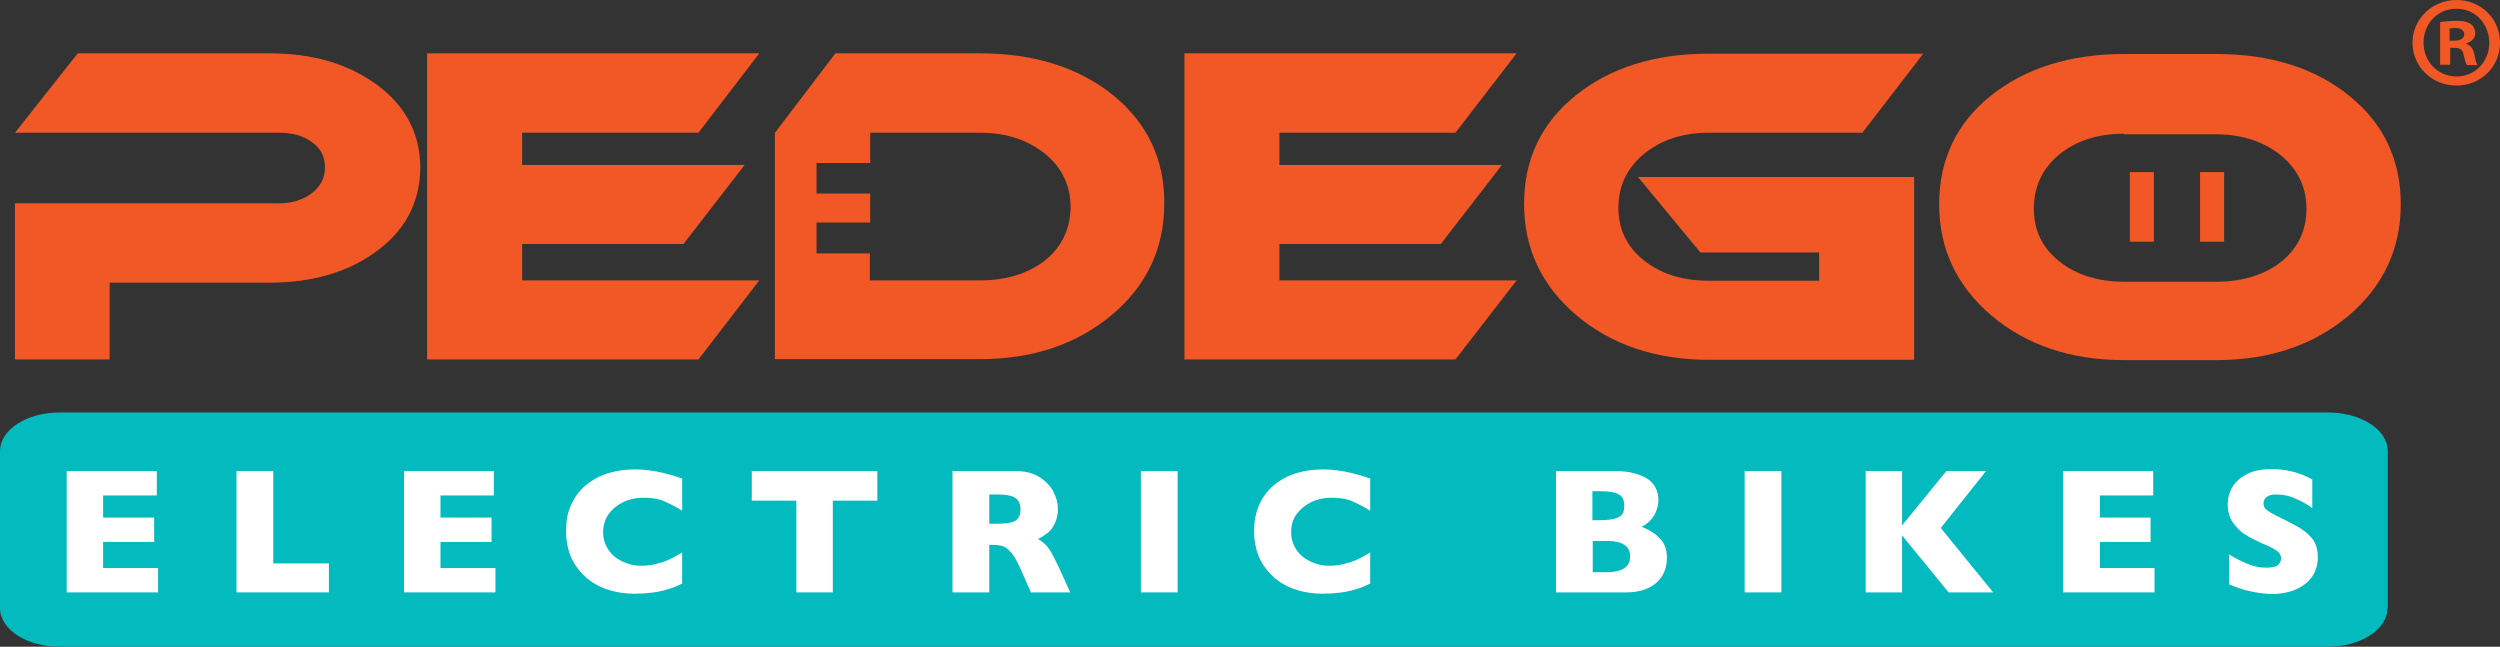 <?xml version="1.0" encoding="utf-8"?>
<!-- Generator: Adobe Illustrator 22.0.1, SVG Export Plug-In . SVG Version: 6.00 Build 0)  -->
<svg version="1.1" id="Layer_1" xmlns="http://www.w3.org/2000/svg" xmlns:xlink="http://www.w3.org/1999/xlink" x="0px" y="0px"
	 width="768.5px" height="198.8px" viewBox="0 0 768.5 198.8" style="enable-background:new 0 0 768.5 198.8;" xml:space="preserve"
	>
<rect x="0" y="0" width="768.5" height="198.8" fill="#333333" stroke="none"/>
<style type="text/css">
	.st0{clip-path:url(#SVGID_2_);fill:#03BABE;}
	.st1{clip-path:url(#SVGID_2_);fill:#F15825;}
	.st2{clip-path:url(#SVGID_2_);fill:#FFFFFF;}
</style>
<g>
	<defs>
		<rect id="SVGID_1_" width="768.5" height="198.8"/>
	</defs>
	<clipPath id="SVGID_2_">
		<use xlink:href="#SVGID_1_"  style="overflow:visible;"/>
	</clipPath>
	<path class="st0" d="M733.9,186.9c0,6.6-8.2,11.9-18.3,11.9H18.3C8.2,198.8,0,193.5,0,186.9v-48.2c0-6.6,8.2-11.9,18.3-11.9h697.4
		c10.1,0,18.3,5.3,18.3,11.9V186.9z"/>
	<path class="st1" d="M115.4,77.5c-8.7,6.3-19.7,9.4-32.6,9.4H33.7v23.6H4.6v-48h81.1c4,0,7.3-1,10-3c2.7-2,4.2-4.7,4.2-8
		c0-3.3-1.3-5.9-4-7.8c-2.7-2-6.1-2.9-10.2-2.9H4.6l19.3-24.4h59.1c12.9,0,23.7,3.1,32.5,9.4c9.1,6.5,13.7,15.3,13.7,25.8
		C129.1,62.2,124.6,70.9,115.4,77.5"/>
	<polygon class="st1" points="214.7,110.5 131.3,110.5 131.3,16.4 233.4,16.4 214.7,40.8 160.5,40.8 160.5,50.7 228.9,50.7 
		210.1,75 160.5,75 160.5,86.2 233.4,86.2 	"/>
	<polygon class="st1" points="447.4,110.5 364.1,110.5 364.1,16.4 466.2,16.4 447.4,40.8 393.3,40.8 393.3,50.7 461.7,50.7 
		442.9,75 393.3,75 393.3,86.2 466.2,86.2 	"/>
	<path class="st1" d="M572.5,40.8h-47.2c-8,0-14.6,2.2-19.8,6.4c-5.3,4.3-8,9.9-8,16.6c0,6.7,2.6,12.1,7.8,16.2
		c5.2,4.2,11.9,6.3,20,6.3h33.9v-8.7h-36.5l-19.2-23.2h84.9v56.2h-63.1c-16.3,0-29.9-4.6-40.6-13.6c-10.8-9.1-16.2-20.6-16.2-34.3
		c0-13.7,5.3-24.9,15.9-33.4c10.6-8.5,24.3-12.8,40.8-12.8h66L572.5,40.8z"/>
	<path class="st1" d="M722,97c-10.8,9.1-24.4,13.7-40.7,13.7H653c-16.4,0-30-4.6-40.7-13.6c-10.8-9.1-16.2-20.6-16.2-34.3
		c0-13.7,5.3-24.9,15.9-33.4c10.7-8.5,24.4-12.8,41-12.8h28.3c16.6,0,30.3,4.3,40.8,12.8c10.6,8.5,15.9,19.7,15.9,33.4
		C738,76.5,732.6,88,722,97 M653,41.1c-8.1,0-14.7,2.1-20,6.4c-5.2,4.3-7.8,9.9-7.8,16.6s2.6,12.1,7.8,16.2c5.2,4.2,11.9,6.3,20,6.3
		h28.3c8.1,0,14.7-2.1,19.9-6.1c5.2-4.2,7.8-9.7,7.8-16.3s-2.6-12.1-7.8-16.4c-5.3-4.3-12-6.5-19.9-6.5H653z"/>
	<rect x="654.7" y="52.9" class="st1" width="7.4" height="21.4"/>
	<rect x="676.3" y="52.9" class="st1" width="7.4" height="21.4"/>
	<path class="st1" d="M342.1,29.2c-10.6-8.5-24.3-12.8-40.8-12.8h-44.5l-18.5,24.3h-0.1v69.7h63c16.3,0,29.9-4.6,40.7-13.7
		c10.7-9,16-20.5,16-34.2C358,48.9,352.6,37.7,342.1,29.2 M321.2,80.1c-5.2,4-11.9,6.1-20,6.1h-33.8v-8.3H251v-9.5h16.5v-8.9H251
		v-9.4h16.5v-9.3h33.8c8,0,14.6,2.2,20,6.5c5.2,4.3,7.8,9.8,7.8,16.4C329,70.4,326.4,75.9,321.2,80.1"/>
	<polygon class="st2" points="48.6,182.1 20.5,182.1 20.5,144.8 48.2,144.8 48.2,152.3 31.7,152.3 31.7,159.1 47.4,159.1 
		47.4,166.6 31.7,166.6 31.7,174.6 48.6,174.6 	"/>
	<polygon class="st2" points="101.1,182.1 72.7,182.1 72.7,144.8 84,144.8 84,173.2 101.1,173.2 	"/>
	<polygon class="st2" points="152.3,182.1 124.2,182.1 124.2,144.8 151.8,144.8 151.8,152.3 135.4,152.3 135.4,159.1 151.1,159.1 
		151.1,166.6 135.4,166.6 135.4,174.6 152.3,174.6 	"/>
	<path class="st2" d="M209.8,179.3c-1.5,0.8-3.1,1.5-4.7,1.9c-1.6,0.5-3.2,0.8-4.9,1c-1.6,0.2-3.3,0.3-5.1,0.3
		c-3.2,0-6.2-0.5-8.7-1.4c-2.6-0.9-4.8-2.2-6.7-4c-1.9-1.8-3.3-3.8-4.3-6.1c-0.9-2.3-1.4-4.9-1.4-7.7c0-3.2,0.5-6,1.7-8.4
		c1.1-2.4,2.7-4.4,4.7-6c2-1.6,4.3-2.8,6.8-3.5c2.6-0.8,5.3-1.1,8.1-1.1c4.2,0,9,0.9,14.4,2.8v9.9c-1.9-1.2-3.7-2.1-5.5-2.9
		c-1.8-0.8-3.9-1.1-6.4-1.1c-2.2,0-4.2,0.4-6.1,1.3c-1.9,0.9-3.4,2.1-4.6,3.7c-1.1,1.6-1.7,3.5-1.7,5.6c0,1.9,0.5,3.6,1.5,5.2
		c1,1.6,2.4,2.8,4.2,3.7c1.8,0.9,3.8,1.4,6,1.4c1.8,0,3.5-0.2,5.1-0.7c1.6-0.4,3-0.9,4.1-1.5c1.1-0.5,2.2-1.2,3.4-1.9V179.3z"/>
	<polygon class="st2" points="269.7,153.9 256,153.9 256,182.1 244.8,182.1 244.8,153.9 231.1,153.9 231.1,144.8 269.7,144.8 	"/>
	<path class="st2" d="M329,182.1h-12.1l-2.9-6.6c-1.1-2.4-2-4.2-2.9-5.3c-0.9-1.1-1.7-1.8-2.5-2.2c-0.8-0.3-1.9-0.5-3.2-0.5h-1.3
		v14.6h-11.3v-37.3H312c3.1,0,5.6,0.6,7.6,1.9c2,1.3,3.4,2.8,4.3,4.6c0.9,1.8,1.3,3.5,1.3,5.1c0,1.9-0.4,3.5-1.1,4.8
		c-0.7,1.3-1.5,2.3-2.3,2.8c-0.8,0.6-1.7,1.2-2.7,1.7c1.2,0.7,2.2,1.5,3,2.5c0.8,1,1.8,2.9,3.2,5.8L329,182.1z M313.7,156.6
		c0-1.7-0.6-2.9-1.7-3.6c-1.1-0.7-3-1-5.5-1h-2.4v9h2.4c2.7,0,4.6-0.3,5.6-0.9C313.1,159.4,313.7,158.3,313.7,156.6"/>
	<rect x="350.7" y="144.8" class="st2" width="11.3" height="37.3"/>
	<path class="st2" d="M421.3,179.3c-1.6,0.8-3.1,1.5-4.7,1.9c-1.6,0.5-3.2,0.8-4.9,1c-1.6,0.2-3.3,0.3-5.1,0.3
		c-3.2,0-6.2-0.5-8.7-1.4c-2.6-0.9-4.8-2.2-6.7-4c-1.9-1.8-3.3-3.8-4.3-6.1c-0.9-2.3-1.4-4.9-1.4-7.7c0-3.2,0.6-6,1.7-8.4
		c1.1-2.4,2.7-4.4,4.7-6c2-1.6,4.3-2.8,6.8-3.5c2.6-0.8,5.3-1.1,8.1-1.1c4.2,0,9,0.9,14.4,2.8v9.9c-1.9-1.2-3.7-2.1-5.5-2.9
		c-1.8-0.8-3.9-1.1-6.4-1.1c-2.2,0-4.2,0.4-6.1,1.3c-1.9,0.9-3.4,2.1-4.6,3.7c-1.2,1.6-1.7,3.5-1.7,5.6c0,1.9,0.5,3.6,1.5,5.2
		c1,1.6,2.4,2.8,4.2,3.7c1.8,0.9,3.8,1.4,6,1.4c1.8,0,3.5-0.2,5.1-0.7c1.6-0.4,3-0.9,4.1-1.5c1.1-0.5,2.2-1.2,3.4-1.9V179.3z"/>
	<path class="st2" d="M512.4,171.5c0,3.2-1.1,5.8-3.3,7.7c-2.2,1.9-5.3,2.9-9.2,2.9h-21.6v-37.3h18c2.3,0,4.4,0.2,6.1,0.7
		c1.7,0.4,3.1,1.1,4.2,1.8c1.1,0.8,1.9,1.7,2.4,2.8c0.5,1.1,0.8,2.2,0.8,3.5c0,1.4-0.3,2.6-0.8,3.8c-0.5,1.2-1.2,2.1-2,2.9
		c-0.8,0.7-1.6,1.3-2.4,1.6c2.5,1,4.5,2.3,5.8,3.8C511.8,167.1,512.4,169.1,512.4,171.5 M499.3,155.5c0-1.8-0.6-3-1.8-3.6
		c-1.2-0.6-3-0.9-5.6-0.9h-2.4v8.9h2.4c2.6,0,4.4-0.3,5.6-0.9C498.7,158.5,499.3,157.3,499.3,155.5 M501.1,171.1
		c0-3.2-2.3-4.8-6.9-4.8h-4.6v9.6h4.6C498.8,175.8,501.1,174.2,501.1,171.1"/>
	<rect x="536.3" y="144.8" class="st2" width="11.3" height="37.3"/>
	<polygon class="st2" points="612.7,182.1 599,182.1 584.7,164.6 584.7,182.1 573.5,182.1 573.5,144.8 584.7,144.8 584.7,161.5 
		598.3,144.8 610.5,144.8 596.6,162.3 	"/>
	<polygon class="st2" points="662.3,182.1 634.2,182.1 634.2,144.8 661.9,144.8 661.9,152.3 645.5,152.3 645.5,159.1 661.1,159.1 
		661.1,166.6 645.5,166.6 645.5,174.6 662.3,174.6 	"/>
	<path class="st2" d="M712.5,171.2c0,2.3-0.6,4.4-1.8,6.1c-1.2,1.7-2.9,3-5,3.9c-2.1,0.9-4.6,1.4-7.4,1.4c-0.8,0-1.7-0.1-2.8-0.2
		c-1.1-0.1-2.6-0.4-4.5-0.8c-1.9-0.5-3.8-1.1-5.8-2v-9.2c1.9,1.2,3.7,2.1,5.6,2.9c1.8,0.8,3.8,1.2,5.9,1.2c1.9,0,3.2-0.3,3.7-1
		c0.6-0.6,0.8-1.2,0.8-1.8c0-1-0.5-1.9-1.5-2.5c-1-0.7-2.4-1.4-4.2-2.1c-2-0.9-3.8-1.8-5.4-2.8c-1.5-1-2.8-2.3-3.8-3.8
		c-1-1.5-1.5-3.3-1.5-5.4c0-2,0.5-3.8,1.5-5.5c1-1.6,2.5-2.9,4.5-3.9c2-1,4.5-1.5,7.4-1.5c2.1,0,4,0.2,5.8,0.6
		c1.8,0.4,3.2,0.9,4.4,1.4c1.1,0.5,1.9,0.9,2.4,1.2v8.8c-1.5-1.1-3.2-2.1-5.1-2.9c-1.9-0.9-3.9-1.3-6-1.3c-1.4,0-2.4,0.3-3,0.8
		c-0.6,0.5-0.9,1.2-0.9,2c0,0.7,0.3,1.4,0.9,1.9c0.6,0.5,1.8,1.2,3.4,2c2.9,1.4,5.2,2.6,6.9,3.6c1.7,1.1,3.1,2.3,4.1,3.7
		C712,167.4,712.5,169.1,712.5,171.2"/>
	<path class="st1" d="M768.5,13.1c0,7.4-5.8,13.2-13.4,13.2c-7.5,0-13.5-5.8-13.5-13.2c0-7.2,6-13.1,13.5-13.1
		C762.7,0,768.5,5.8,768.5,13.1 M745,13.1c0,5.8,4.3,10.4,10.2,10.4c5.7,0,10-4.6,10-10.3c0-5.8-4.2-10.5-10-10.5
		C749.3,2.6,745,7.3,745,13.1 M753.1,19.9h-3V6.8c1.2-0.2,2.9-0.4,5-0.4c2.5,0,3.6,0.4,4.5,1c0.7,0.6,1.3,1.6,1.3,2.9
		c0,1.4-1.1,2.5-2.7,3v0.2c1.3,0.5,2,1.4,2.4,3.2c0.4,2,0.6,2.8,1,3.3h-3.3c-0.4-0.5-0.6-1.7-1-3.2c-0.2-1.4-1-2.1-2.7-2.1h-1.4
		V19.9z M753.1,12.5h1.4c1.7,0,3-0.6,3-1.9c0-1.2-0.9-2-2.8-2c-0.8,0-1.4,0.1-1.7,0.2V12.5z"/>
</g>
</svg>
